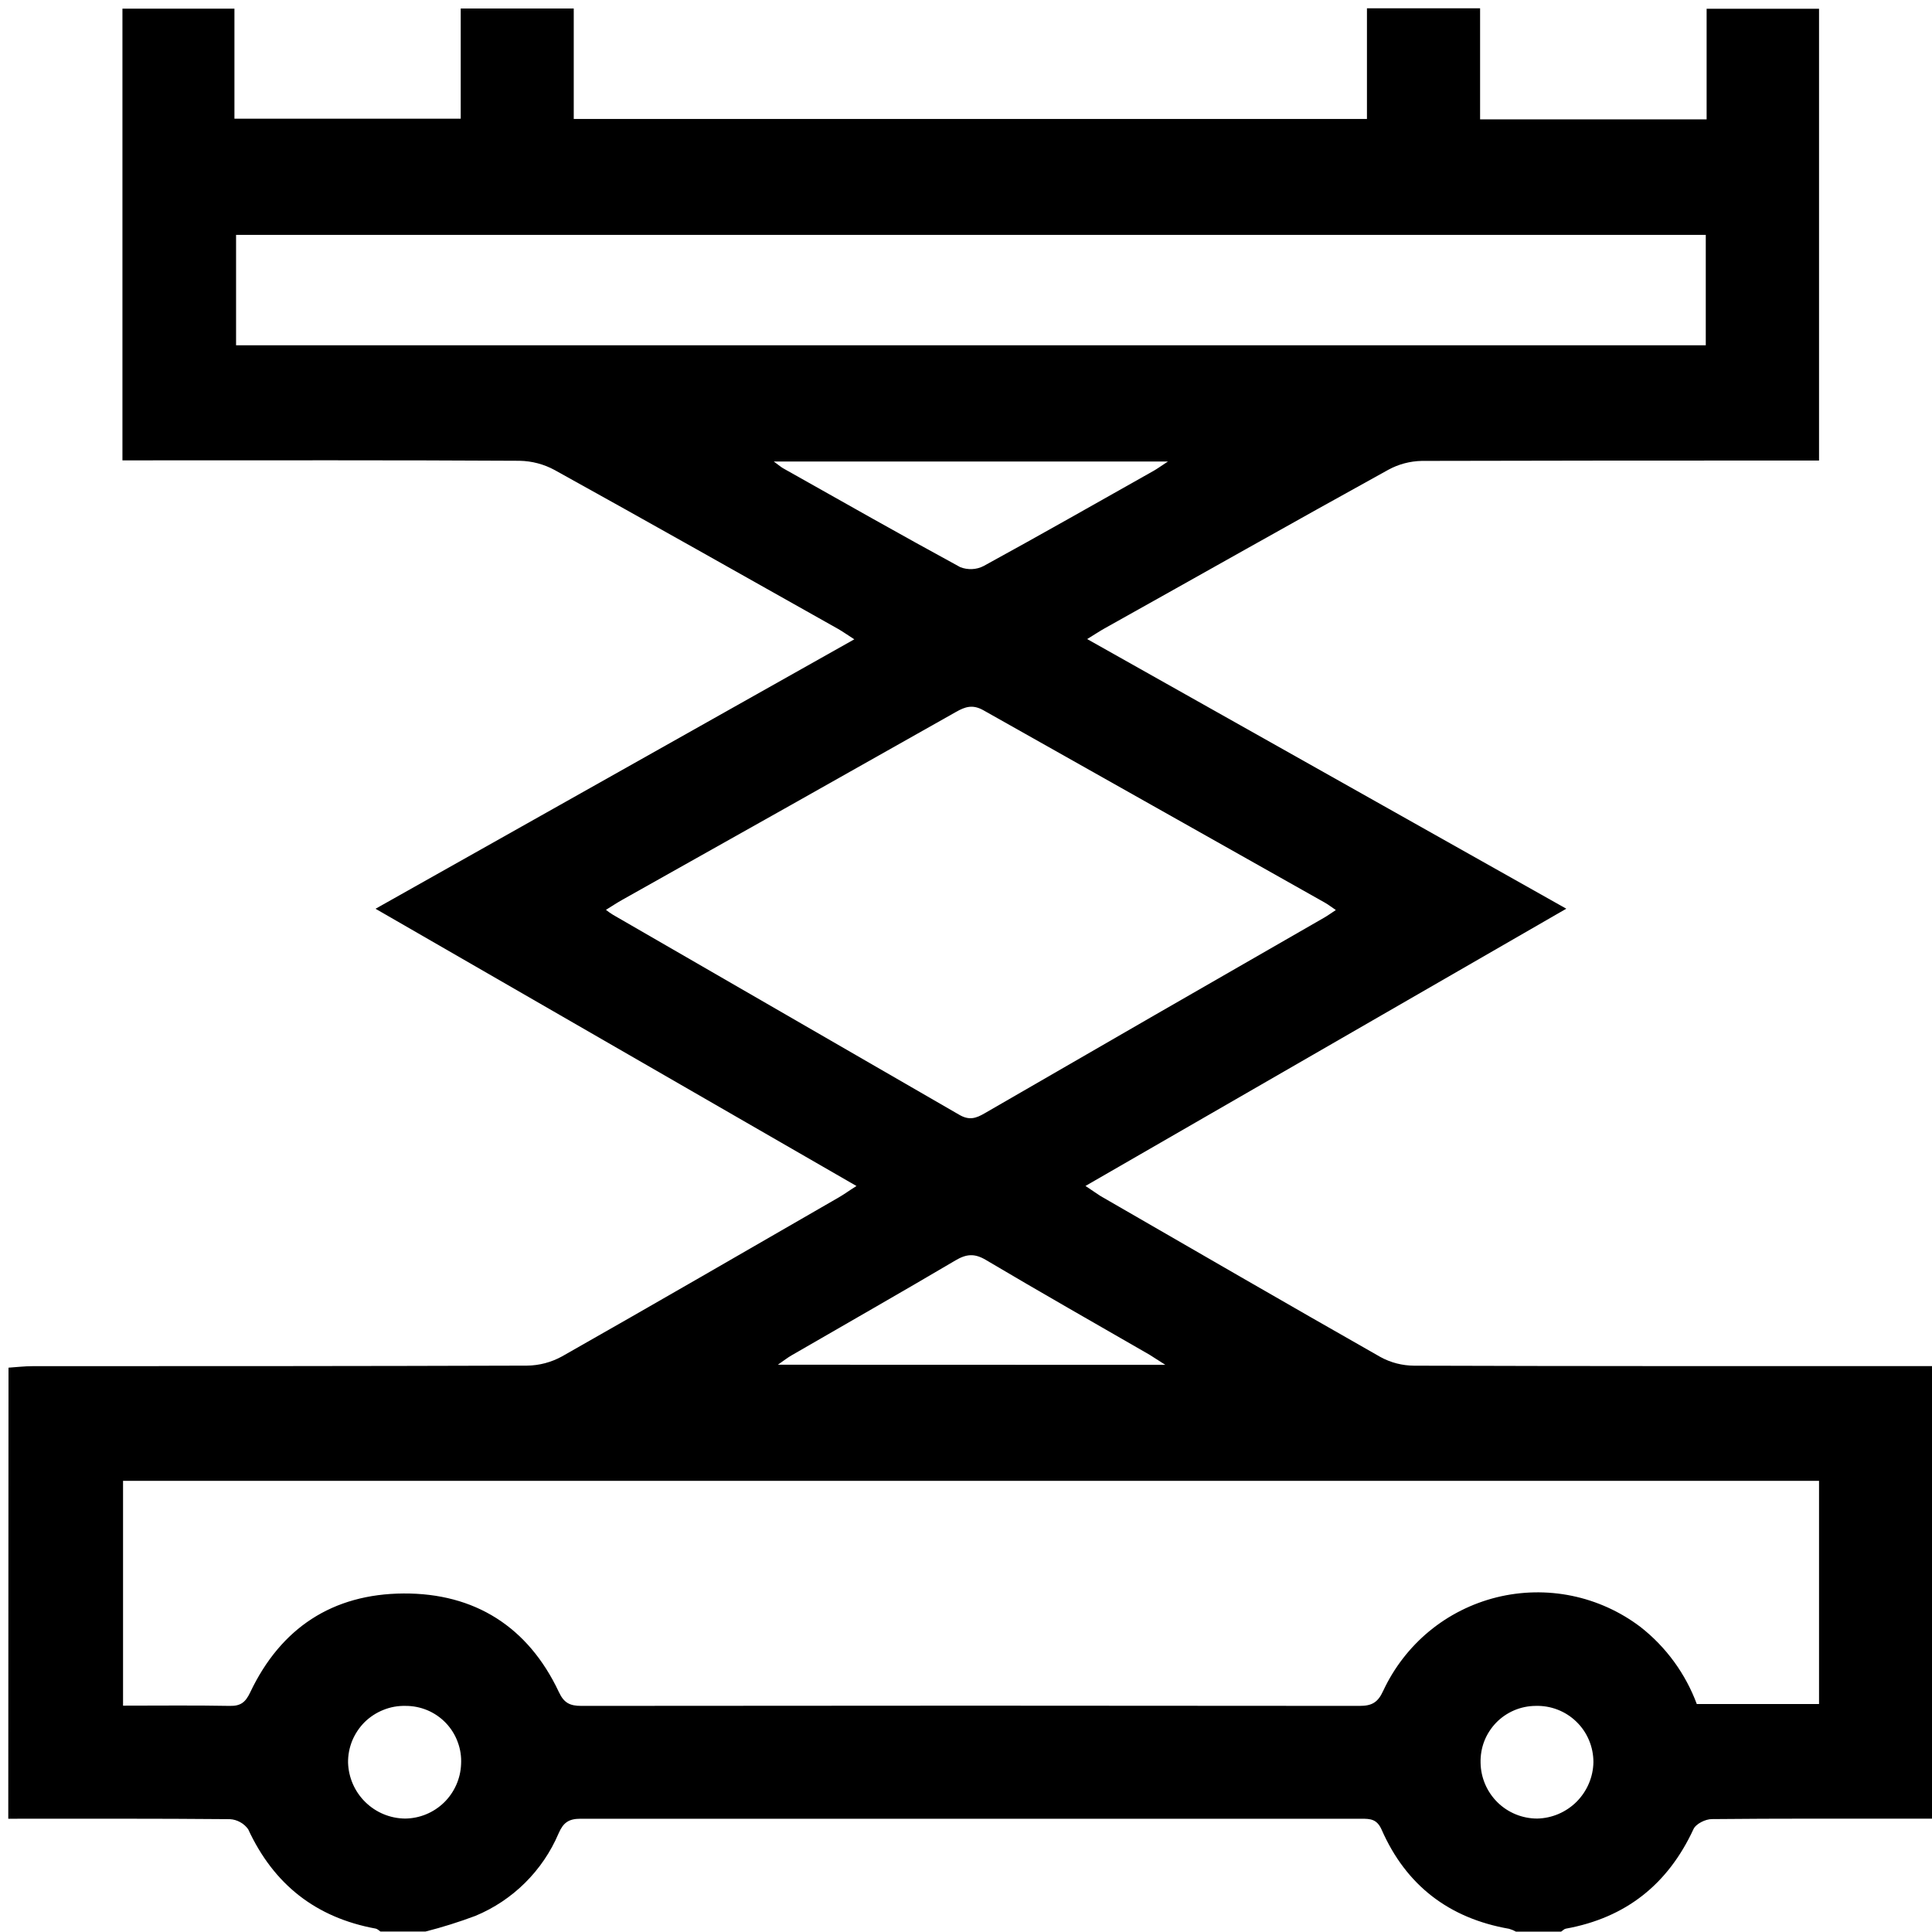 <svg width="32" height="32" viewBox="0 0 32 32" fill="none" xmlns="http://www.w3.org/2000/svg">
<path d="M0.141 22.653C0.275 22.644 0.408 22.628 0.542 22.628C3.271 22.628 6 22.628 8.729 22.619C8.932 22.617 9.132 22.564 9.311 22.465C10.843 21.596 12.367 20.712 13.894 19.832C13.981 19.782 14.06 19.723 14.186 19.644L6.22 15.052L14.15 10.589C14.031 10.513 13.958 10.46 13.88 10.416C12.317 9.538 10.757 8.654 9.188 7.786C9.009 7.688 8.81 7.636 8.606 7.632C6.543 7.62 4.475 7.625 2.41 7.625H2.028V0.143H3.883V1.966H7.631V0.141H9.503V1.97H22.641V0.137H24.515V1.977H28.267V0.145H30.129V7.628H29.775C27.696 7.628 25.624 7.628 23.549 7.634C23.355 7.638 23.165 7.688 22.995 7.781C21.427 8.646 19.862 9.533 18.299 10.406C18.216 10.452 18.143 10.502 18.007 10.585L25.943 15.051L17.979 19.643C18.079 19.708 18.152 19.762 18.228 19.81C19.772 20.701 21.314 21.595 22.864 22.476C23.035 22.57 23.227 22.619 23.423 22.62C26.141 22.629 28.859 22.627 31.578 22.627H32V30.123H31.684C30.573 30.123 29.463 30.119 28.353 30.13C28.248 30.13 28.089 30.208 28.049 30.297C27.625 31.211 26.928 31.765 25.934 31.945C25.907 31.95 25.883 31.977 25.857 31.994H25.109C25.073 31.974 25.034 31.958 24.995 31.947C24.001 31.773 23.29 31.228 22.885 30.307C22.806 30.128 22.697 30.124 22.547 30.124C18.237 30.124 13.926 30.124 9.616 30.124C9.417 30.124 9.329 30.19 9.252 30.367C8.989 30.985 8.494 31.476 7.874 31.733C7.604 31.834 7.328 31.921 7.049 31.992H6.301C6.275 31.975 6.251 31.949 6.224 31.944C5.232 31.762 4.534 31.213 4.11 30.297C4.075 30.249 4.03 30.208 3.977 30.18C3.925 30.151 3.867 30.134 3.807 30.131C2.584 30.12 1.36 30.124 0.137 30.124L0.141 22.653ZM28.105 28.224H30.129V24.527H2.038V28.251C2.644 28.251 3.225 28.244 3.804 28.255C3.988 28.259 4.067 28.194 4.145 28.029C4.652 26.963 5.509 26.4 6.685 26.393C7.86 26.387 8.746 26.942 9.256 28.024C9.34 28.206 9.439 28.255 9.629 28.255C13.925 28.25 18.221 28.25 22.517 28.255C22.72 28.255 22.821 28.201 22.91 28.006C23.088 27.624 23.349 27.286 23.673 27.018C23.998 26.75 24.379 26.559 24.788 26.457C25.197 26.356 25.623 26.347 26.036 26.432C26.448 26.517 26.836 26.693 27.172 26.948C27.595 27.279 27.918 27.722 28.105 28.226V28.224ZM28.253 3.89H3.91V5.719H28.253V3.89ZM10.036 15.07C10.074 15.1 10.114 15.128 10.155 15.153C12.067 16.256 13.977 17.359 15.888 18.464C16.054 18.561 16.166 18.523 16.31 18.439C18.185 17.354 20.061 16.273 21.938 15.196C21.995 15.163 22.049 15.123 22.126 15.073C22.047 15.02 22 14.982 21.948 14.953C20.063 13.891 18.176 12.828 16.288 11.764C16.112 11.665 15.988 11.704 15.834 11.792C13.995 12.831 12.153 13.868 10.31 14.902C10.222 14.951 10.138 15.007 10.036 15.07ZM19.302 22.606C19.174 22.523 19.11 22.482 19.042 22.44C18.136 21.918 17.227 21.401 16.328 20.868C16.139 20.756 16.005 20.77 15.824 20.877C14.923 21.409 14.014 21.926 13.109 22.45C13.046 22.486 12.987 22.533 12.884 22.604L19.302 22.606ZM12.816 7.644C12.912 7.714 12.941 7.74 12.974 7.758C13.949 8.307 14.922 8.859 15.905 9.394C15.967 9.418 16.034 9.429 16.1 9.426C16.167 9.423 16.232 9.406 16.292 9.375C17.237 8.858 18.173 8.325 19.112 7.796C19.169 7.763 19.223 7.724 19.345 7.644H12.816ZM6.715 28.255C6.591 28.252 6.467 28.274 6.351 28.321C6.235 28.367 6.129 28.436 6.04 28.523C5.952 28.611 5.882 28.716 5.834 28.831C5.787 28.947 5.763 29.071 5.765 29.196C5.773 29.442 5.875 29.676 6.051 29.848C6.227 30.021 6.463 30.119 6.71 30.121C6.95 30.119 7.181 30.024 7.354 29.856C7.526 29.688 7.628 29.46 7.637 29.22C7.644 29.095 7.625 28.97 7.581 28.853C7.538 28.735 7.471 28.628 7.385 28.538C7.299 28.448 7.195 28.376 7.079 28.327C6.964 28.279 6.84 28.254 6.715 28.255V28.255ZM25.461 30.121C25.707 30.116 25.941 30.015 26.115 29.841C26.288 29.666 26.388 29.432 26.392 29.186C26.392 29.061 26.367 28.937 26.319 28.823C26.271 28.708 26.2 28.604 26.11 28.517C26.021 28.43 25.915 28.362 25.798 28.317C25.682 28.272 25.558 28.251 25.433 28.255C25.311 28.256 25.19 28.281 25.078 28.329C24.966 28.377 24.864 28.447 24.779 28.535C24.695 28.623 24.628 28.727 24.584 28.84C24.54 28.954 24.52 29.076 24.523 29.198C24.527 29.444 24.628 29.679 24.803 29.852C24.978 30.024 25.214 30.121 25.461 30.121V30.121Z" fill="black"/>
</svg>

